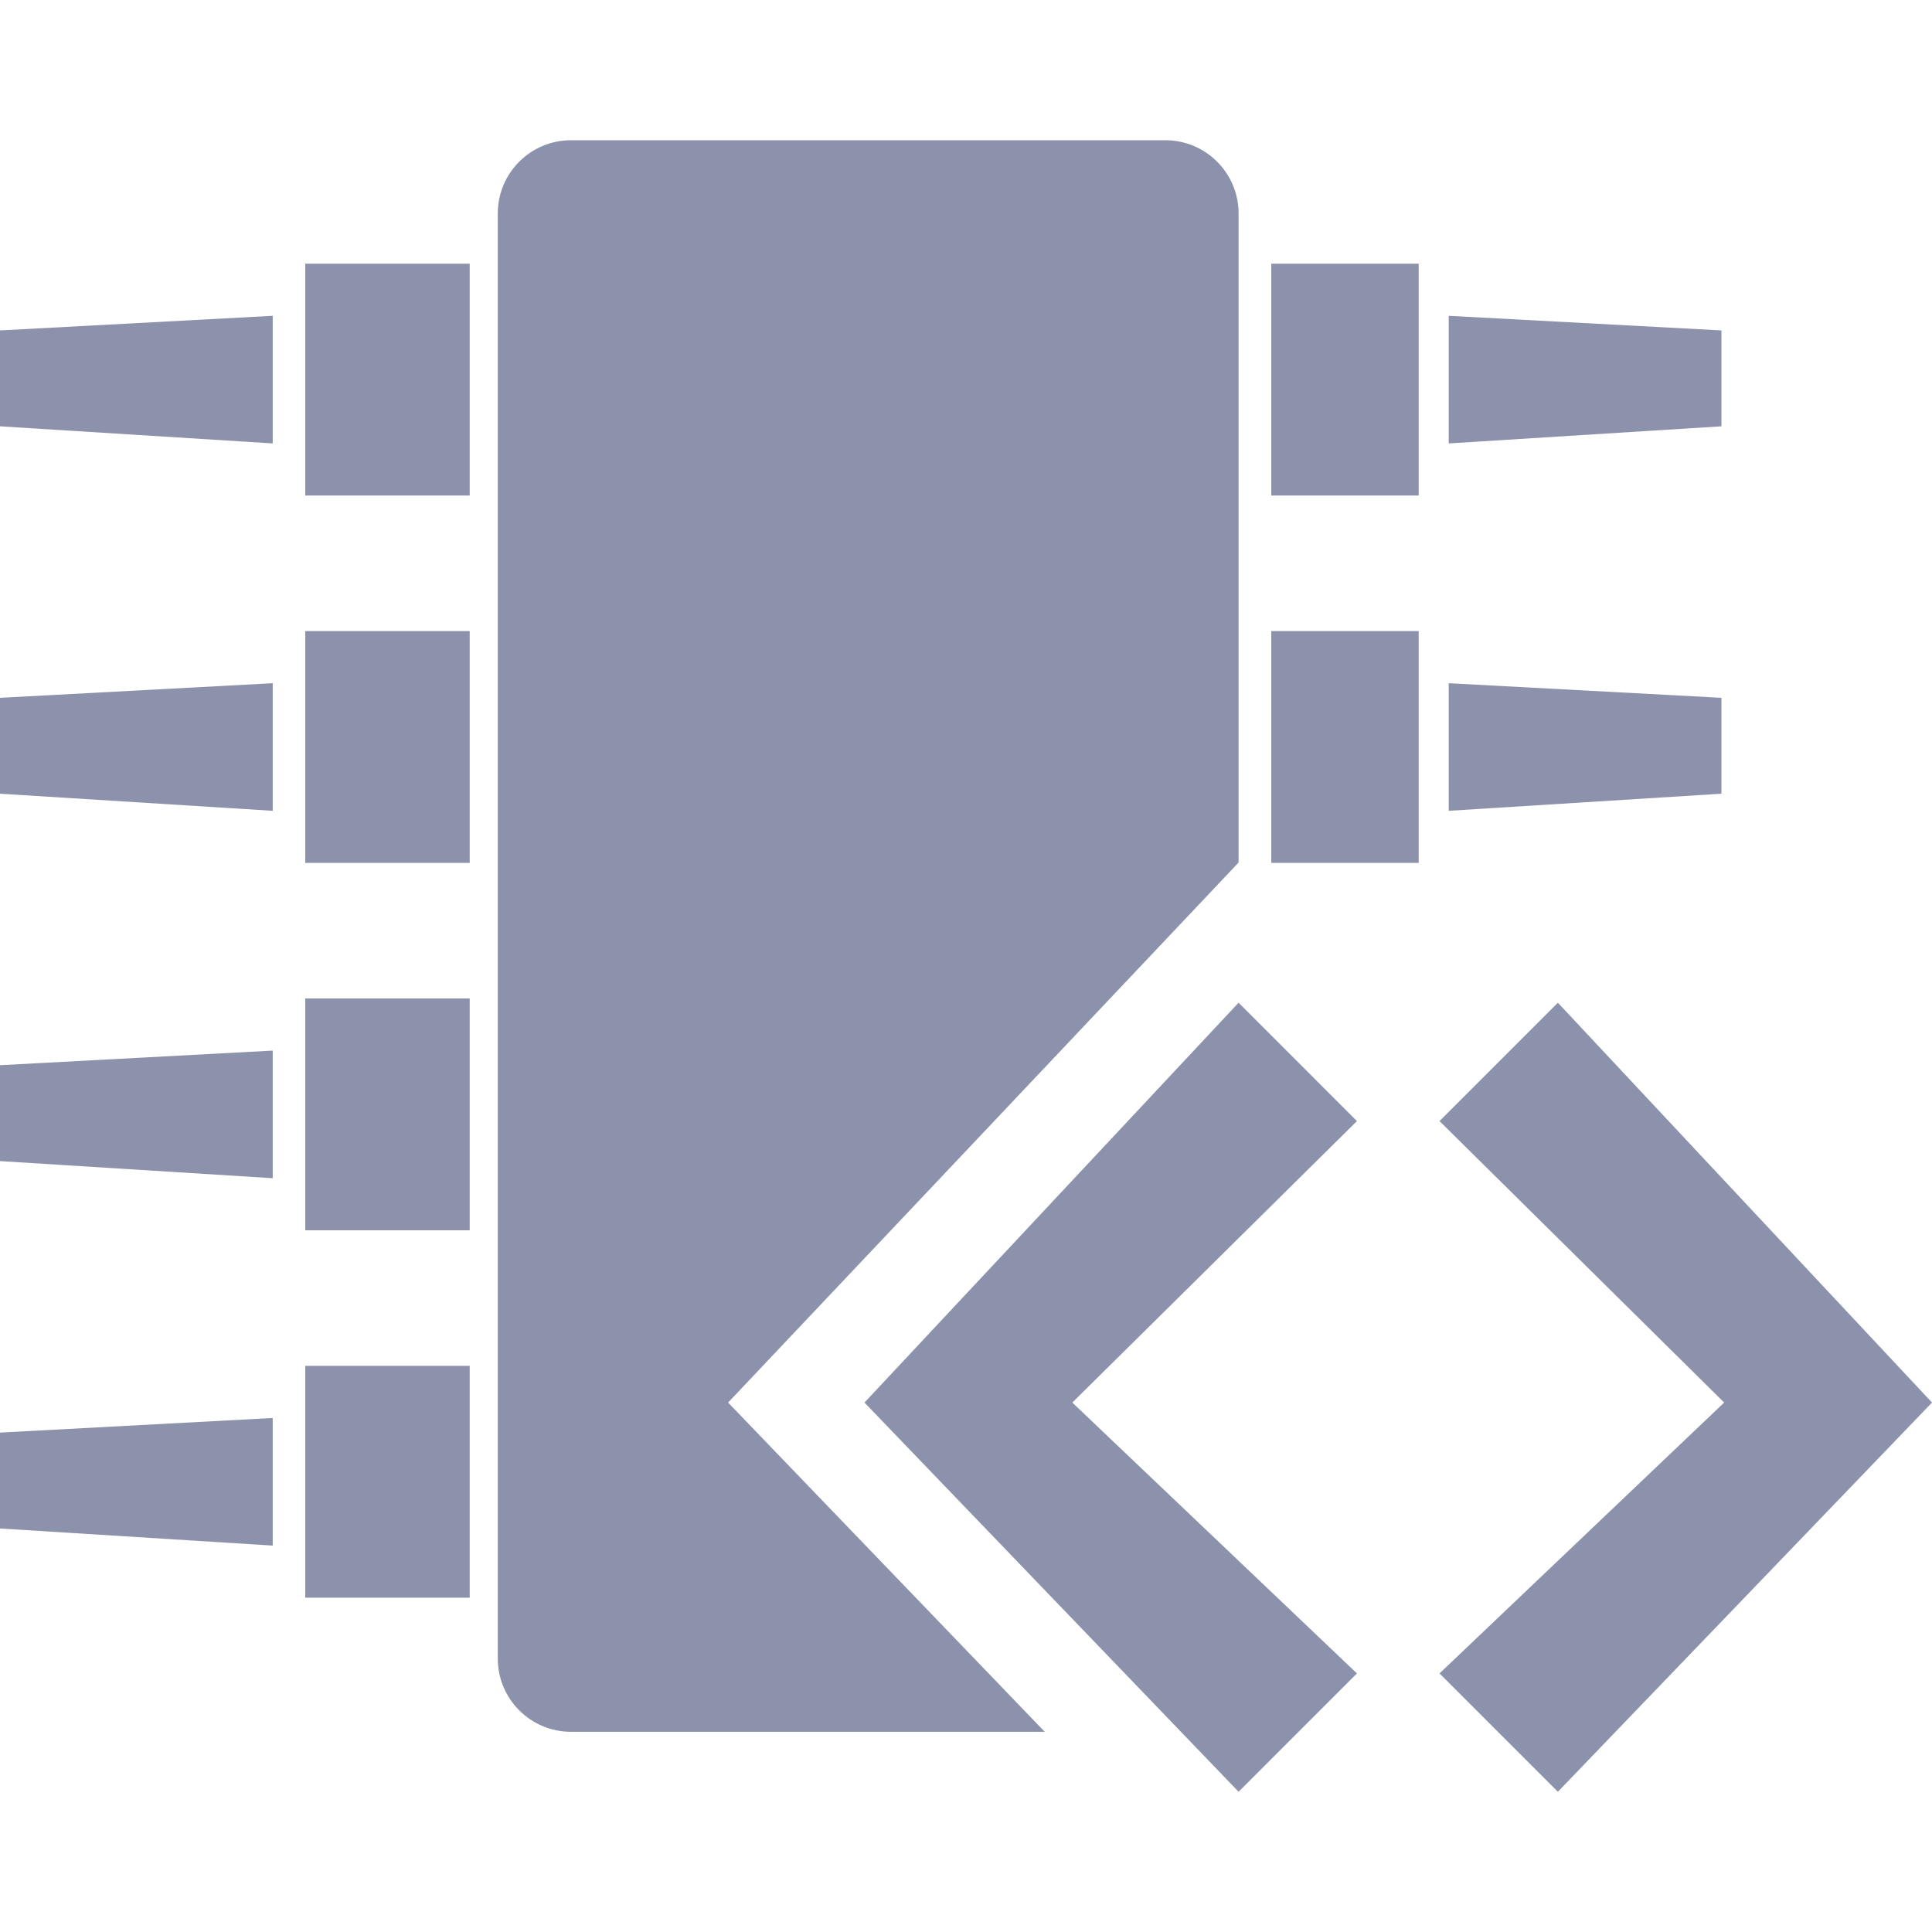 <svg version="1.1" xmlns="http://www.w3.org/2000/svg" width="512px" height="512px"><path fill="#8c92ac" d="M0,379.652l72.276-3.871l-0,33.817L0,405.064V379.652z M0,307.702l72.276,4.534v-33.817L0,282.29V307.702z M456.201,87.566l-72.276-3.871l-0,33.817l72.276-4.534L456.201,87.566z M375.968,69.882h-39.065l-0,61.442h39.065L375.968,69.882z M0,210.34l72.276,4.534v-33.817l-72.276,3.871V210.34z M192.955,371.693l135.282-143.114l0-172.007c0-10.718-8.689-19.408-19.407-19.408L151.324,37.164c-10.718,0-19.408,8.689-19.408,19.408l-0,382.964c0,10.718,8.689,19.407,19.407,19.408l125.547,0L192.955,371.693z M80.896,228.686H124.477l0-61.441l-43.581-0L80.896,228.686z M80.896,131.324h43.581l0-61.441l-43.581-0L80.896,131.324z M80.896,326.048h43.581l0-61.441L80.896,264.607L80.896,326.048z M0,112.977l72.276,4.534V83.694L0,87.566L0,112.977z M80.896,423.41l43.581,0l0-61.442l-43.581-0L80.896,423.41z M359.603,297.099l-75.427,74.594l75.427,71.777l-31.365,31.366L229.095,371.693l99.143-105.96L359.603,297.099z M412.857,265.734L512,371.693L412.857,474.836l-31.365-31.366l75.427-71.777l-75.427-74.594L412.857,265.734z M336.902,228.686l39.065,0l0-61.441l-39.065-0L336.902,228.686z M383.925,214.874l72.276-4.534l0-25.412L383.925,181.057L383.925,214.874z"/></svg>
